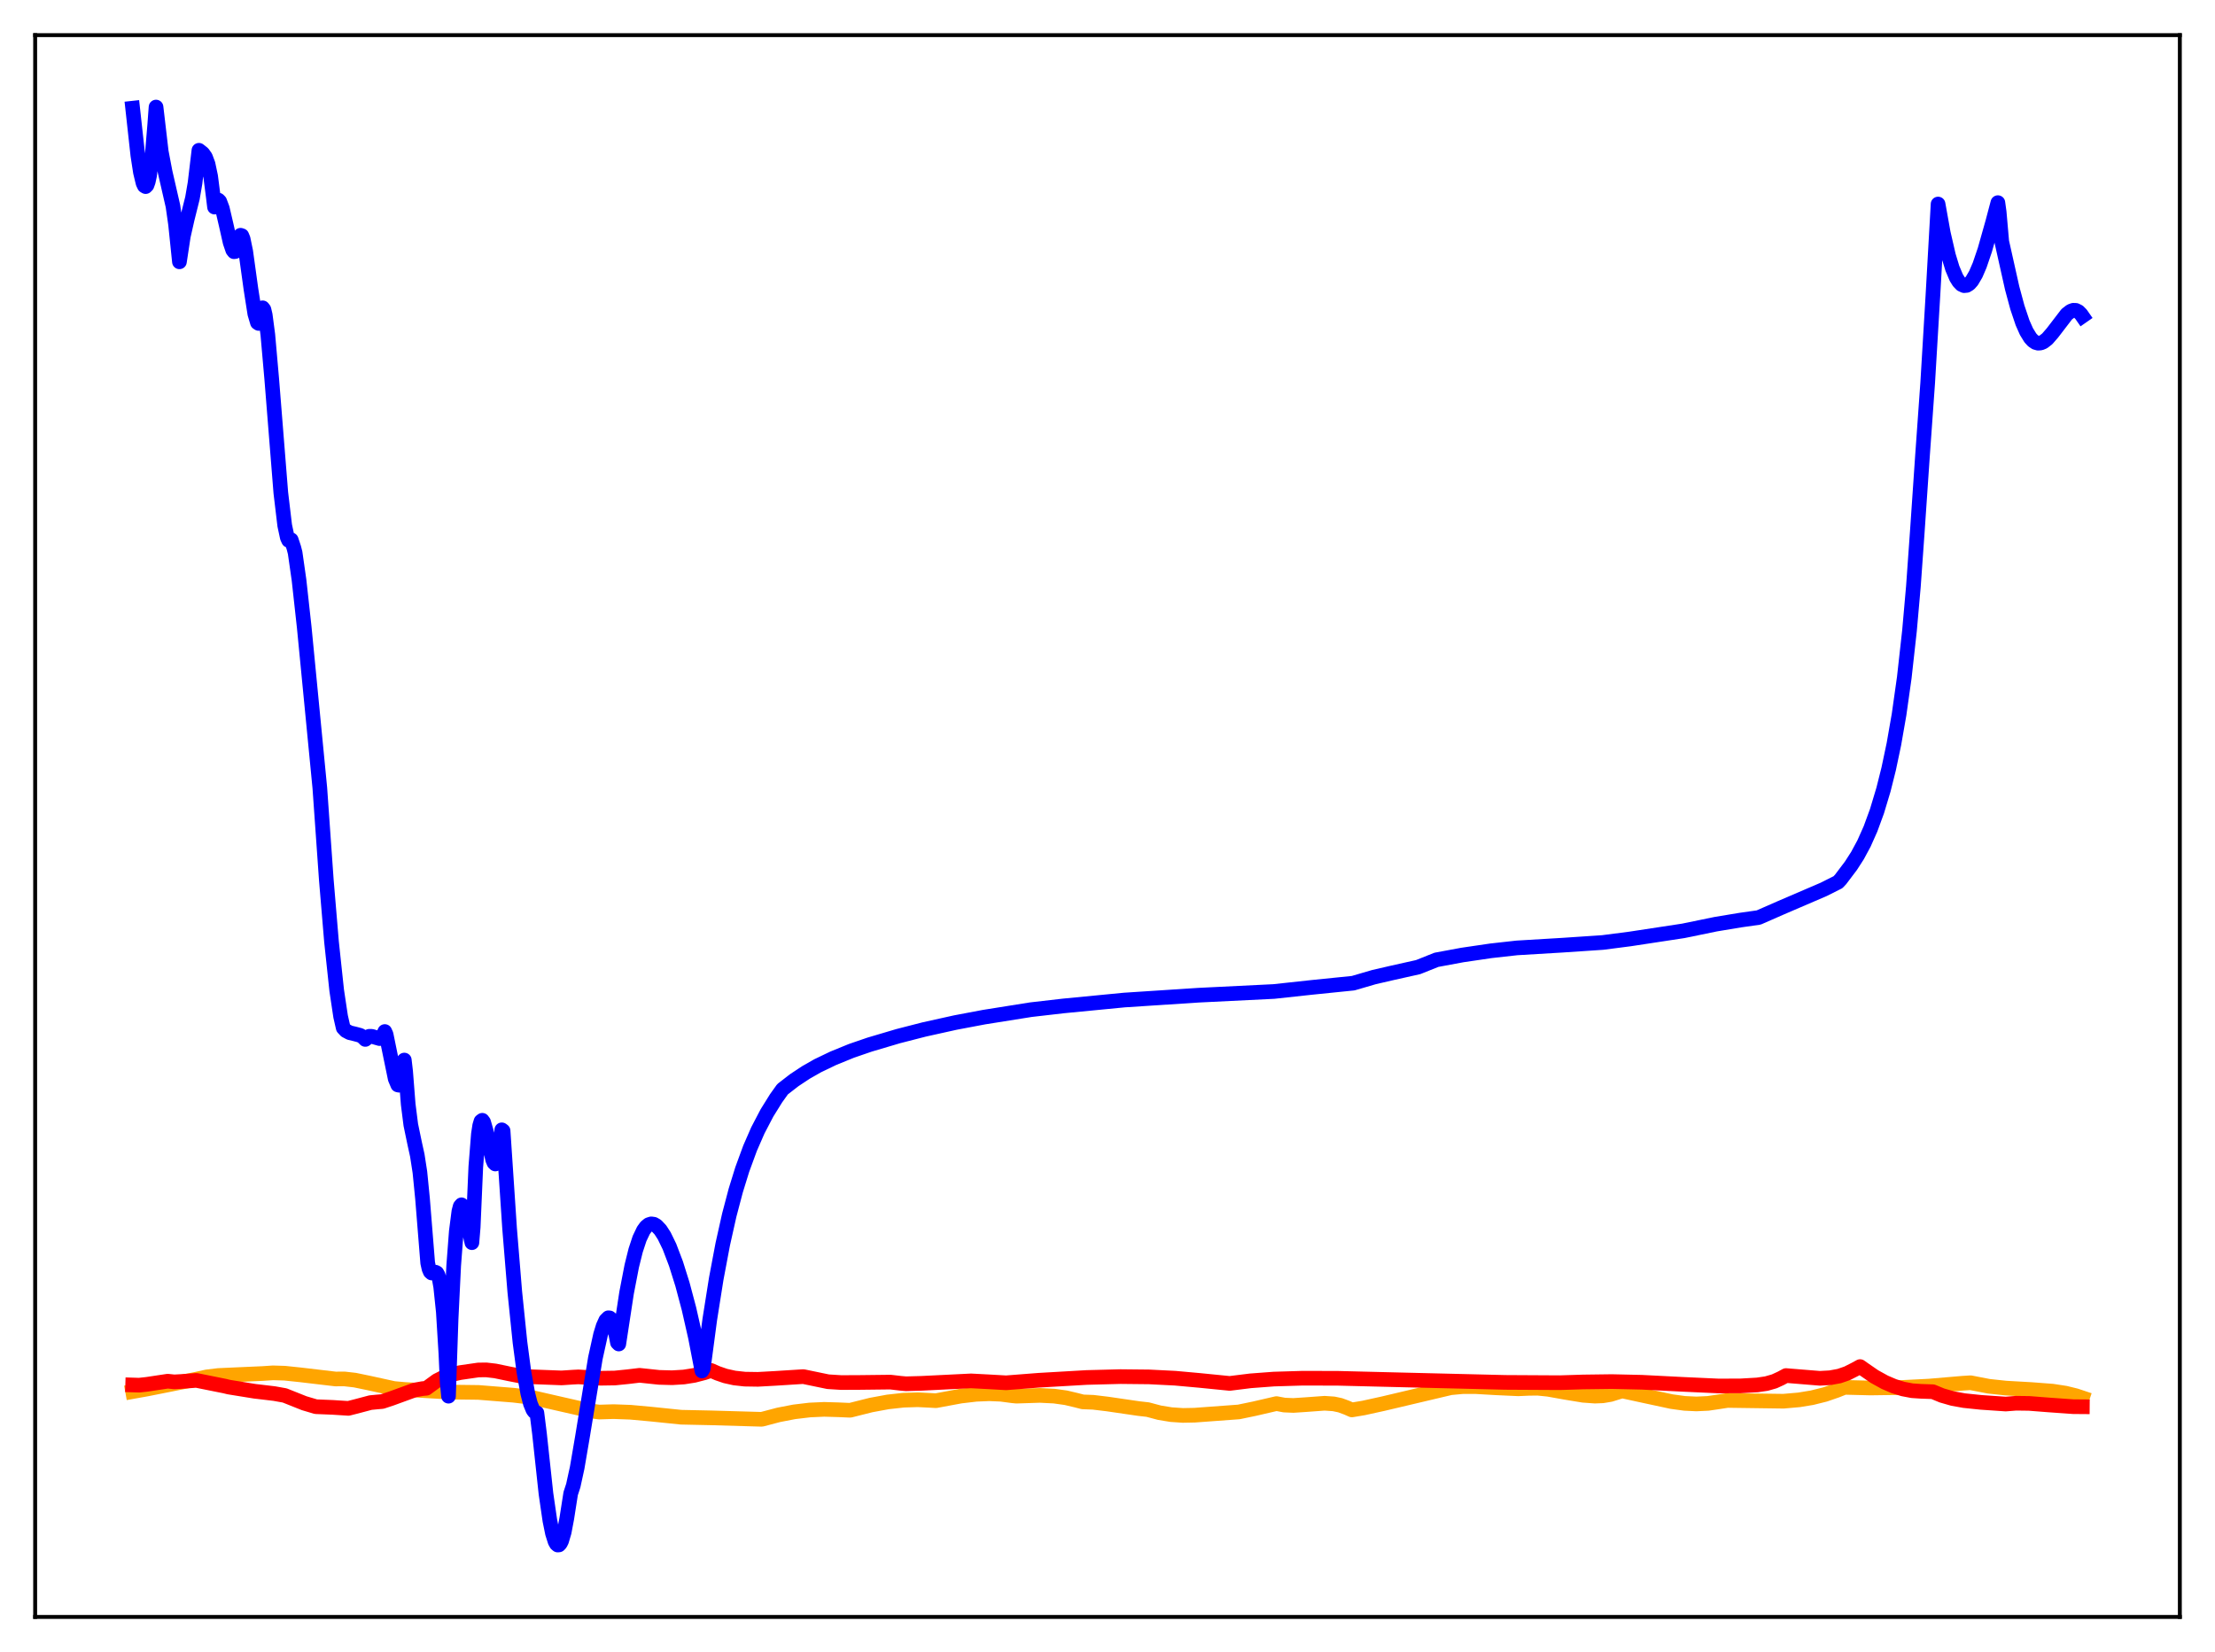 <?xml version="1.0" encoding="utf-8" standalone="no"?>
<!DOCTYPE svg PUBLIC "-//W3C//DTD SVG 1.1//EN"
  "http://www.w3.org/Graphics/SVG/1.1/DTD/svg11.dtd">
<svg xmlns:xlink="http://www.w3.org/1999/xlink" width="453.6pt" height="338.4pt" viewBox="0 0 453.6 338.4" xmlns="http://www.w3.org/2000/svg" version="1.1">
 <defs>
  <style type="text/css">*{stroke-linejoin: round; stroke-linecap: butt}</style>
 </defs>
 <g id="figure_1">
  <g id="patch_1">
   <path d="M 0 338.4 
L 453.6 338.4 
L 453.6 0 
L 0 0 
z
" style="fill: #ffffff"/>
  </g>
  <g id="axes_1">
   <g id="patch_2">
    <path d="M 7.2 331.2 
L 446.4 331.2 
L 446.4 7.2 
L 7.2 7.2 
z
" style="fill: #ffffff"/>
   </g>
   <g id="matplotlib.axis_1"/>
   <g id="matplotlib.axis_2"/>
   <g id="line2d_1">
    <path d="M 27.164 285.043 
L 30.092 284.518 
L 39.408 282.668 
L 40.207 282.506 
L 42.336 282.033 
L 44.732 281.747 
L 48.458 281.579 
L 53.782 281.345 
L 55.911 281.204 
L 58.307 281.278 
L 61.501 281.613 
L 68.688 282.462 
L 70.551 282.453 
L 72.681 282.696 
L 75.609 283.304 
L 80.666 284.411 
L 82.796 284.604 
L 91.846 285.14 
L 97.968 285.214 
L 105.155 285.788 
L 108.881 286.237 
L 113.939 287.396 
L 121.126 289.032 
L 122.723 289.238 
L 125.651 289.148 
L 129.111 289.274 
L 133.37 289.665 
L 139.492 290.294 
L 145.615 290.424 
L 155.996 290.723 
L 159.456 289.812 
L 162.65 289.195 
L 165.844 288.815 
L 168.772 288.684 
L 171.7 288.768 
L 174.096 288.873 
L 178.355 287.803 
L 181.815 287.163 
L 185.009 286.809 
L 187.937 286.716 
L 190.599 286.848 
L 191.664 286.911 
L 196.721 285.971 
L 199.916 285.596 
L 202.577 285.487 
L 204.973 285.587 
L 207.369 285.905 
L 208.167 285.98 
L 212.959 285.827 
L 215.887 285.972 
L 218.282 286.309 
L 220.412 286.812 
L 221.743 287.156 
L 223.872 287.235 
L 226.8 287.589 
L 233.188 288.523 
L 235.052 288.733 
L 237.447 289.372 
L 239.843 289.764 
L 242.239 289.926 
L 244.634 289.879 
L 253.684 289.213 
L 256.879 288.55 
L 261.404 287.503 
L 263.001 287.804 
L 264.864 287.884 
L 267.26 287.726 
L 271.252 287.436 
L 273.116 287.56 
L 274.447 287.841 
L 275.777 288.331 
L 276.842 288.8 
L 279.238 288.401 
L 283.231 287.524 
L 297.072 284.255 
L 299.468 284.033 
L 302.129 284.023 
L 306.388 284.269 
L 310.913 284.474 
L 313.043 284.381 
L 314.906 284.356 
L 317.036 284.571 
L 320.496 285.189 
L 324.223 285.803 
L 326.618 285.972 
L 328.215 285.91 
L 329.812 285.642 
L 331.409 285.141 
L 332.208 284.91 
L 336.467 285.835 
L 342.323 287.095 
L 344.985 287.458 
L 347.38 287.573 
L 349.776 287.461 
L 351.905 287.147 
L 353.769 286.86 
L 365.215 287.016 
L 368.409 286.738 
L 371.071 286.302 
L 373.732 285.637 
L 376.128 284.81 
L 377.725 284.176 
L 383.049 284.308 
L 388.905 284.228 
L 395.027 283.922 
L 401.948 283.332 
L 403.545 283.232 
L 407.271 283.953 
L 410.732 284.325 
L 416.055 284.63 
L 420.314 284.955 
L 422.976 285.363 
L 425.105 285.885 
L 426.436 286.329 
L 426.436 286.329 
" clip-path="url(#p63ad333675)" style="fill: none; stroke: #ffa500; stroke-width: 3; stroke-linecap: square"/>
   </g>
   <g id="line2d_2">
    <path d="M 27.164 283.688 
L 28.495 283.729 
L 30.092 283.556 
L 34.351 282.914 
L 35.681 283.056 
L 37.279 282.968 
L 40.207 282.747 
L 46.063 283.925 
L 46.861 284.121 
L 52.185 284.982 
L 52.983 285.073 
L 56.177 285.453 
L 58.307 285.836 
L 62.3 287.428 
L 64.695 288.139 
L 68.156 288.279 
L 71.35 288.483 
L 72.947 288.078 
L 75.875 287.301 
L 77.206 287.171 
L 78.271 287.081 
L 80.134 286.466 
L 84.925 284.718 
L 86.522 284.436 
L 87.321 284.363 
L 89.45 282.809 
L 90.781 282.137 
L 92.378 281.574 
L 94.241 281.156 
L 97.968 280.618 
L 99.565 280.596 
L 101.428 280.814 
L 104.356 281.423 
L 107.018 281.943 
L 115.004 282.244 
L 117.399 282.085 
L 118.464 282.032 
L 122.989 282.31 
L 125.917 282.265 
L 128.579 281.995 
L 130.975 281.71 
L 134.967 282.132 
L 137.629 282.205 
L 140.025 282.06 
L 142.154 281.725 
L 144.284 281.172 
L 145.615 280.714 
L 146.945 281.296 
L 148.543 281.846 
L 150.406 282.259 
L 152.535 282.494 
L 155.197 282.536 
L 158.657 282.345 
L 164.513 281.975 
L 169.571 283.024 
L 172.233 283.191 
L 175.693 283.179 
L 182.348 283.102 
L 184.477 283.35 
L 185.542 283.443 
L 188.736 283.353 
L 198.851 282.853 
L 202.577 283.047 
L 206.038 283.244 
L 212.692 282.726 
L 222.541 282.155 
L 229.462 281.974 
L 235.318 282.036 
L 240.641 282.303 
L 245.699 282.761 
L 251.821 283.371 
L 256.08 282.842 
L 260.871 282.482 
L 266.727 282.306 
L 273.914 282.321 
L 286.957 282.644 
L 308.252 283.16 
L 319.431 283.222 
L 324.223 283.071 
L 330.079 282.995 
L 336.201 283.133 
L 344.719 283.566 
L 351.905 283.894 
L 356.431 283.879 
L 359.891 283.681 
L 361.754 283.403 
L 363.351 282.946 
L 364.682 282.334 
L 365.747 281.761 
L 372.668 282.325 
L 374.797 282.206 
L 376.66 281.862 
L 378.257 281.312 
L 379.855 280.505 
L 380.919 279.923 
L 381.718 280.489 
L 383.847 281.958 
L 385.977 283.136 
L 387.84 283.932 
L 389.703 284.51 
L 391.567 284.865 
L 393.43 284.989 
L 395.825 285.073 
L 397.689 285.842 
L 399.818 286.455 
L 402.214 286.892 
L 405.674 287.252 
L 410.732 287.596 
L 412.861 287.431 
L 415.523 287.464 
L 419.516 287.776 
L 424.573 288.135 
L 426.436 288.15 
L 426.436 288.15 
" clip-path="url(#p63ad333675)" style="fill: none; stroke: #ff0000; stroke-width: 3; stroke-linecap: square"/>
   </g>
   <g id="line2d_3">
    <path d="M 27.164 22.162 
L 28.228 31.831 
L 28.761 35.294 
L 29.293 37.506 
L 29.559 38.067 
L 29.825 38.225 
L 30.092 37.956 
L 30.358 37.217 
L 30.624 35.99 
L 31.156 31.926 
L 31.689 25.503 
L 31.955 21.927 
L 33.02 31.046 
L 33.818 35.239 
L 35.415 42.203 
L 35.948 45.925 
L 36.746 53.631 
L 37.545 48.363 
L 38.343 44.849 
L 39.408 40.588 
L 39.94 37.499 
L 40.739 30.78 
L 41.537 31.411 
L 42.07 32.163 
L 42.602 33.585 
L 43.135 36.105 
L 43.667 40.239 
L 43.933 42.418 
L 44.199 41.556 
L 44.465 41.072 
L 44.732 40.99 
L 44.998 41.263 
L 45.53 42.681 
L 46.329 46.111 
L 47.127 49.655 
L 47.66 51.218 
L 47.926 51.56 
L 48.192 51.52 
L 48.458 51.032 
L 49.257 48.188 
L 49.523 48.271 
L 49.789 48.921 
L 50.321 51.502 
L 51.386 59.192 
L 52.185 64.29 
L 52.717 66.08 
L 52.983 66.257 
L 53.249 65.85 
L 53.516 64.802 
L 53.782 63.048 
L 54.048 63.386 
L 54.314 64.515 
L 54.847 68.555 
L 55.645 77.608 
L 57.508 100.933 
L 58.307 107.637 
L 58.839 110.12 
L 59.105 110.689 
L 59.372 110.787 
L 59.638 110.581 
L 60.17 112.19 
L 60.436 113.219 
L 61.235 118.815 
L 62.3 128.484 
L 65.494 161.376 
L 66.825 180.229 
L 67.889 192.913 
L 68.954 202.888 
L 69.753 208.208 
L 70.285 210.544 
L 70.817 211.109 
L 71.616 211.536 
L 72.681 211.786 
L 73.745 212.068 
L 74.278 212.382 
L 74.81 212.911 
L 75.609 212.273 
L 76.141 212.278 
L 77.738 212.739 
L 78.004 212.601 
L 78.537 211.903 
L 78.803 211.291 
L 79.069 211.889 
L 79.868 215.8 
L 80.932 220.969 
L 81.465 222.231 
L 81.731 222.288 
L 81.997 221.872 
L 82.263 220.917 
L 82.529 219.359 
L 82.796 217.135 
L 83.062 219.419 
L 83.594 226.203 
L 84.127 230.406 
L 84.925 234.241 
L 85.457 236.658 
L 85.99 240.099 
L 86.522 245.47 
L 87.587 258.698 
L 87.853 259.892 
L 88.119 260.518 
L 88.385 260.75 
L 88.918 260.638 
L 89.184 260.589 
L 89.45 260.728 
L 89.716 261.192 
L 89.983 262.097 
L 90.249 263.579 
L 90.781 268.673 
L 91.313 277.29 
L 91.58 283.157 
L 91.846 285.986 
L 92.378 270.19 
L 92.911 259.239 
L 93.443 252.234 
L 93.975 248.105 
L 94.241 247.1 
L 94.508 246.784 
L 94.774 247.033 
L 95.04 247.697 
L 95.572 249.835 
L 96.637 254.539 
L 96.903 251.355 
L 97.436 239.025 
L 97.968 232.299 
L 98.234 230.558 
L 98.5 229.669 
L 98.767 229.473 
L 99.033 229.828 
L 99.565 231.661 
L 100.896 237.556 
L 101.162 238.179 
L 101.428 238.423 
L 101.695 238.212 
L 101.961 237.472 
L 102.227 236.14 
L 102.759 231.425 
L 103.025 231.623 
L 104.356 251.626 
L 105.421 264.611 
L 106.486 274.966 
L 107.284 280.98 
L 108.083 285.436 
L 108.615 287.5 
L 109.148 288.801 
L 109.414 289.148 
L 109.946 289.395 
L 110.479 293.661 
L 111.809 305.973 
L 112.608 311.478 
L 113.14 314.089 
L 113.673 315.77 
L 113.939 316.242 
L 114.205 316.473 
L 114.471 316.45 
L 114.737 316.172 
L 115.004 315.646 
L 115.536 313.843 
L 116.068 311.037 
L 116.867 305.927 
L 117.399 304.3 
L 118.198 300.636 
L 119.263 294.401 
L 121.924 278.191 
L 122.989 273.366 
L 123.521 271.626 
L 124.054 270.447 
L 124.586 269.924 
L 124.852 269.952 
L 125.119 270.176 
L 125.385 270.626 
L 125.917 272.264 
L 126.449 275.026 
L 126.716 275.295 
L 128.313 264.826 
L 129.377 259.319 
L 130.176 256.11 
L 130.975 253.687 
L 131.773 252.016 
L 132.305 251.288 
L 132.838 250.856 
L 133.37 250.689 
L 133.903 250.766 
L 134.435 251.071 
L 135.233 251.915 
L 136.032 253.149 
L 137.097 255.343 
L 138.428 258.841 
L 139.759 263.079 
L 141.089 268.073 
L 142.42 273.939 
L 143.751 280.819 
L 144.017 280.332 
L 145.348 270.302 
L 146.679 261.912 
L 148.01 254.855 
L 149.341 248.9 
L 150.672 243.854 
L 152.003 239.552 
L 153.6 235.197 
L 155.197 231.541 
L 157.06 227.973 
L 158.924 224.977 
L 160.255 223.115 
L 162.65 221.258 
L 165.046 219.672 
L 167.441 218.308 
L 170.636 216.771 
L 174.362 215.252 
L 178.089 213.971 
L 183.945 212.236 
L 189.268 210.869 
L 195.657 209.452 
L 201.513 208.345 
L 211.095 206.819 
L 217.75 206.053 
L 230.26 204.841 
L 245.433 203.852 
L 260.871 203.092 
L 268.591 202.255 
L 277.108 201.389 
L 281.367 200.145 
L 285.094 199.284 
L 290.417 198.096 
L 294.144 196.605 
L 299.468 195.618 
L 305.324 194.757 
L 310.647 194.163 
L 319.964 193.607 
L 328.215 193.054 
L 333.805 192.332 
L 344.719 190.67 
L 351.373 189.302 
L 356.431 188.464 
L 360.157 187.935 
L 364.682 185.951 
L 373.466 182.174 
L 376.394 180.703 
L 376.927 180.138 
L 379.056 177.318 
L 380.387 175.247 
L 381.718 172.779 
L 383.049 169.79 
L 384.38 166.158 
L 385.711 161.733 
L 386.775 157.487 
L 387.84 152.437 
L 388.905 146.331 
L 389.969 138.786 
L 391.034 129.211 
L 391.833 120.164 
L 392.631 108.957 
L 393.696 93.392 
L 394.761 78.45 
L 395.825 60.647 
L 396.89 41.793 
L 397.955 47.72 
L 399.02 52.343 
L 399.818 54.962 
L 400.617 56.855 
L 401.149 57.71 
L 401.681 58.265 
L 402.214 58.507 
L 402.746 58.46 
L 403.279 58.134 
L 403.811 57.535 
L 404.609 56.176 
L 405.408 54.316 
L 406.473 51.183 
L 408.07 45.532 
L 409.135 41.508 
L 409.401 43.427 
L 409.933 49.496 
L 412.063 59.011 
L 413.127 62.952 
L 414.192 66.12 
L 414.991 67.918 
L 415.789 69.215 
L 416.321 69.794 
L 416.854 70.15 
L 417.386 70.299 
L 417.919 70.253 
L 418.451 70.03 
L 419.249 69.41 
L 420.314 68.184 
L 423.242 64.366 
L 424.041 63.749 
L 424.573 63.554 
L 425.105 63.571 
L 425.638 63.837 
L 426.17 64.376 
L 426.436 64.757 
L 426.436 64.757 
" clip-path="url(#p63ad333675)" style="fill: none; stroke: #0000ff; stroke-width: 3; stroke-linecap: square"/>
   </g>
   <g id="patch_3">
    <path d="M 7.2 331.2 
L 7.2 7.2 
" style="fill: none; stroke: #000000; stroke-width: 0.8; stroke-linejoin: miter; stroke-linecap: square"/>
   </g>
   <g id="patch_4">
    <path d="M 446.4 331.2 
L 446.4 7.2 
" style="fill: none; stroke: #000000; stroke-width: 0.8; stroke-linejoin: miter; stroke-linecap: square"/>
   </g>
   <g id="patch_5">
    <path d="M 7.2 331.2 
L 446.4 331.2 
" style="fill: none; stroke: #000000; stroke-width: 0.8; stroke-linejoin: miter; stroke-linecap: square"/>
   </g>
   <g id="patch_6">
    <path d="M 7.2 7.2 
L 446.4 7.2 
" style="fill: none; stroke: #000000; stroke-width: 0.8; stroke-linejoin: miter; stroke-linecap: square"/>
   </g>
  </g>
 </g>
 <defs>
  <clipPath id="p63ad333675">
   <rect x="7.2" y="7.2" width="439.2" height="324"/>
  </clipPath>
 </defs>
</svg>
